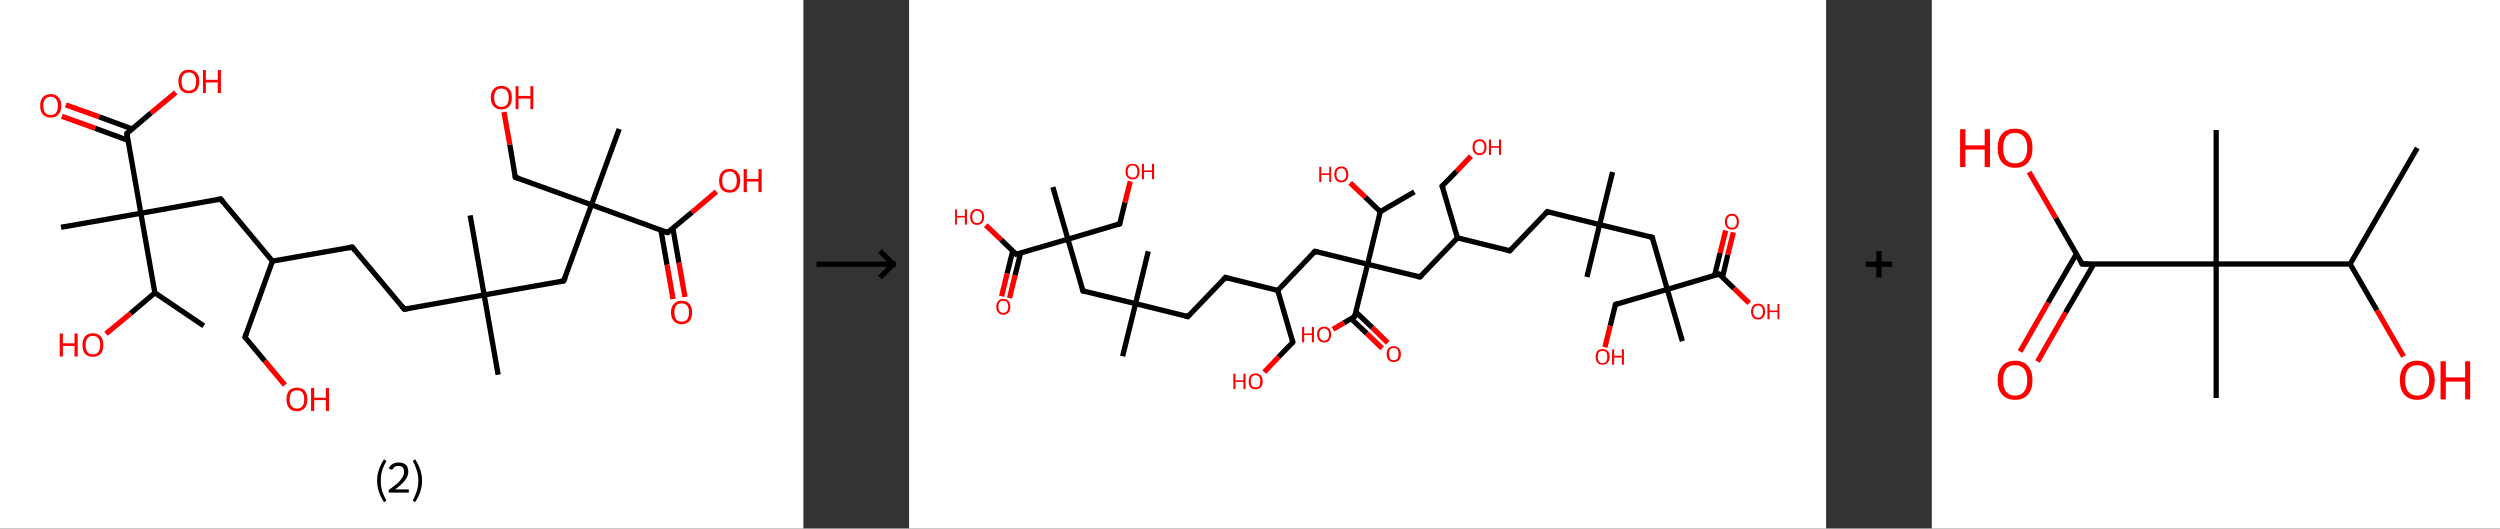 <?xml version='1.0' encoding='ASCII' standalone='yes'?>
<svg xmlns="http://www.w3.org/2000/svg" xmlns:xlink="http://www.w3.org/1999/xlink" version="1.1" width="946.0px" viewBox="0 0 946.0 200.0" height="200.0px">
  <rect x="0" y="0" width="946.0" height="200.0" fill="#333333" stroke="none"/>
  <g>
    <g transform="translate(0, 0) scale(1 1) "><!-- END OF HEADER -->
<rect style="opacity:1.0;fill:#FFFFFF;stroke:none" width="304.0" height="200.0" x="0.0" y="0.0"> </rect>
<path class="bond-0 atom-0 atom-1" d="M 77.1,123.3 L 58.6,110.8" style="fill:none;fill-rule:evenodd;stroke:#000000;stroke-width:2.0px;stroke-linecap:butt;stroke-linejoin:miter;stroke-opacity:1"/>
<path class="bond-1 atom-1 atom-2" d="M 58.6,110.8 L 49.4,118.6" style="fill:none;fill-rule:evenodd;stroke:#000000;stroke-width:2.0px;stroke-linecap:butt;stroke-linejoin:miter;stroke-opacity:1"/>
<path class="bond-1 atom-1 atom-2" d="M 49.4,118.6 L 40.1,126.3" style="fill:none;fill-rule:evenodd;stroke:#FF0000;stroke-width:2.0px;stroke-linecap:butt;stroke-linejoin:miter;stroke-opacity:1"/>
<path class="bond-2 atom-1 atom-3" d="M 58.6,110.8 L 53.3,80.7" style="fill:none;fill-rule:evenodd;stroke:#000000;stroke-width:2.0px;stroke-linecap:butt;stroke-linejoin:miter;stroke-opacity:1"/>
<path class="bond-3 atom-3 atom-4" d="M 53.3,80.7 L 23.1,86.0" style="fill:none;fill-rule:evenodd;stroke:#000000;stroke-width:2.0px;stroke-linecap:butt;stroke-linejoin:miter;stroke-opacity:1"/>
<path class="bond-4 atom-3 atom-5" d="M 53.3,80.7 L 83.5,75.3" style="fill:none;fill-rule:evenodd;stroke:#000000;stroke-width:2.0px;stroke-linecap:butt;stroke-linejoin:miter;stroke-opacity:1"/>
<path class="bond-5 atom-5 atom-6" d="M 83.5,75.3 L 103.1,98.8" style="fill:none;fill-rule:evenodd;stroke:#000000;stroke-width:2.0px;stroke-linecap:butt;stroke-linejoin:miter;stroke-opacity:1"/>
<path class="bond-6 atom-6 atom-7" d="M 103.1,98.8 L 92.7,127.6" style="fill:none;fill-rule:evenodd;stroke:#000000;stroke-width:2.0px;stroke-linecap:butt;stroke-linejoin:miter;stroke-opacity:1"/>
<path class="bond-7 atom-7 atom-8" d="M 92.7,127.6 L 100.2,136.6" style="fill:none;fill-rule:evenodd;stroke:#000000;stroke-width:2.0px;stroke-linecap:butt;stroke-linejoin:miter;stroke-opacity:1"/>
<path class="bond-7 atom-7 atom-8" d="M 100.2,136.6 L 107.8,145.7" style="fill:none;fill-rule:evenodd;stroke:#FF0000;stroke-width:2.0px;stroke-linecap:butt;stroke-linejoin:miter;stroke-opacity:1"/>
<path class="bond-8 atom-6 atom-9" d="M 103.1,98.8 L 133.3,93.5" style="fill:none;fill-rule:evenodd;stroke:#000000;stroke-width:2.0px;stroke-linecap:butt;stroke-linejoin:miter;stroke-opacity:1"/>
<path class="bond-9 atom-9 atom-10" d="M 133.3,93.5 L 153.0,117.0" style="fill:none;fill-rule:evenodd;stroke:#000000;stroke-width:2.0px;stroke-linecap:butt;stroke-linejoin:miter;stroke-opacity:1"/>
<path class="bond-10 atom-10 atom-11" d="M 153.0,117.0 L 183.2,111.6" style="fill:none;fill-rule:evenodd;stroke:#000000;stroke-width:2.0px;stroke-linecap:butt;stroke-linejoin:miter;stroke-opacity:1"/>
<path class="bond-11 atom-11 atom-12" d="M 183.2,111.6 L 177.9,81.5" style="fill:none;fill-rule:evenodd;stroke:#000000;stroke-width:2.0px;stroke-linecap:butt;stroke-linejoin:miter;stroke-opacity:1"/>
<path class="bond-12 atom-11 atom-13" d="M 183.2,111.6 L 188.5,141.8" style="fill:none;fill-rule:evenodd;stroke:#000000;stroke-width:2.0px;stroke-linecap:butt;stroke-linejoin:miter;stroke-opacity:1"/>
<path class="bond-13 atom-11 atom-14" d="M 183.2,111.6 L 213.3,106.3" style="fill:none;fill-rule:evenodd;stroke:#000000;stroke-width:2.0px;stroke-linecap:butt;stroke-linejoin:miter;stroke-opacity:1"/>
<path class="bond-14 atom-14 atom-15" d="M 213.3,106.3 L 223.8,77.5" style="fill:none;fill-rule:evenodd;stroke:#000000;stroke-width:2.0px;stroke-linecap:butt;stroke-linejoin:miter;stroke-opacity:1"/>
<path class="bond-15 atom-15 atom-16" d="M 223.8,77.5 L 234.3,48.8" style="fill:none;fill-rule:evenodd;stroke:#000000;stroke-width:2.0px;stroke-linecap:butt;stroke-linejoin:miter;stroke-opacity:1"/>
<path class="bond-16 atom-15 atom-17" d="M 223.8,77.5 L 195.0,67.1" style="fill:none;fill-rule:evenodd;stroke:#000000;stroke-width:2.0px;stroke-linecap:butt;stroke-linejoin:miter;stroke-opacity:1"/>
<path class="bond-17 atom-17 atom-18" d="M 195.0,67.1 L 192.9,54.7" style="fill:none;fill-rule:evenodd;stroke:#000000;stroke-width:2.0px;stroke-linecap:butt;stroke-linejoin:miter;stroke-opacity:1"/>
<path class="bond-17 atom-17 atom-18" d="M 192.9,54.7 L 190.7,42.4" style="fill:none;fill-rule:evenodd;stroke:#FF0000;stroke-width:2.0px;stroke-linecap:butt;stroke-linejoin:miter;stroke-opacity:1"/>
<path class="bond-18 atom-15 atom-19" d="M 223.8,77.5 L 252.6,88.0" style="fill:none;fill-rule:evenodd;stroke:#000000;stroke-width:2.0px;stroke-linecap:butt;stroke-linejoin:miter;stroke-opacity:1"/>
<path class="bond-19 atom-19 atom-20" d="M 250.1,87.1 L 252.4,100.2" style="fill:none;fill-rule:evenodd;stroke:#000000;stroke-width:2.0px;stroke-linecap:butt;stroke-linejoin:miter;stroke-opacity:1"/>
<path class="bond-19 atom-19 atom-20" d="M 252.4,100.2 L 254.7,113.2" style="fill:none;fill-rule:evenodd;stroke:#FF0000;stroke-width:2.0px;stroke-linecap:butt;stroke-linejoin:miter;stroke-opacity:1"/>
<path class="bond-19 atom-19 atom-20" d="M 254.6,86.3 L 256.9,99.4" style="fill:none;fill-rule:evenodd;stroke:#000000;stroke-width:2.0px;stroke-linecap:butt;stroke-linejoin:miter;stroke-opacity:1"/>
<path class="bond-19 atom-19 atom-20" d="M 256.9,99.4 L 259.2,112.4" style="fill:none;fill-rule:evenodd;stroke:#FF0000;stroke-width:2.0px;stroke-linecap:butt;stroke-linejoin:miter;stroke-opacity:1"/>
<path class="bond-20 atom-19 atom-21" d="M 252.6,88.0 L 261.9,80.3" style="fill:none;fill-rule:evenodd;stroke:#000000;stroke-width:2.0px;stroke-linecap:butt;stroke-linejoin:miter;stroke-opacity:1"/>
<path class="bond-20 atom-19 atom-21" d="M 261.9,80.3 L 271.1,72.5" style="fill:none;fill-rule:evenodd;stroke:#FF0000;stroke-width:2.0px;stroke-linecap:butt;stroke-linejoin:miter;stroke-opacity:1"/>
<path class="bond-21 atom-3 atom-22" d="M 53.3,80.7 L 48.0,50.5" style="fill:none;fill-rule:evenodd;stroke:#000000;stroke-width:2.0px;stroke-linecap:butt;stroke-linejoin:miter;stroke-opacity:1"/>
<path class="bond-22 atom-22 atom-23" d="M 50.0,48.8 L 37.5,44.2" style="fill:none;fill-rule:evenodd;stroke:#000000;stroke-width:2.0px;stroke-linecap:butt;stroke-linejoin:miter;stroke-opacity:1"/>
<path class="bond-22 atom-22 atom-23" d="M 37.5,44.2 L 24.9,39.7" style="fill:none;fill-rule:evenodd;stroke:#FF0000;stroke-width:2.0px;stroke-linecap:butt;stroke-linejoin:miter;stroke-opacity:1"/>
<path class="bond-22 atom-22 atom-23" d="M 48.4,53.1 L 35.9,48.5" style="fill:none;fill-rule:evenodd;stroke:#000000;stroke-width:2.0px;stroke-linecap:butt;stroke-linejoin:miter;stroke-opacity:1"/>
<path class="bond-22 atom-22 atom-23" d="M 35.9,48.5 L 23.4,44.0" style="fill:none;fill-rule:evenodd;stroke:#FF0000;stroke-width:2.0px;stroke-linecap:butt;stroke-linejoin:miter;stroke-opacity:1"/>
<path class="bond-23 atom-22 atom-24" d="M 48.0,50.5 L 57.2,42.7" style="fill:none;fill-rule:evenodd;stroke:#000000;stroke-width:2.0px;stroke-linecap:butt;stroke-linejoin:miter;stroke-opacity:1"/>
<path class="bond-23 atom-22 atom-24" d="M 57.2,42.7 L 66.5,35.0" style="fill:none;fill-rule:evenodd;stroke:#FF0000;stroke-width:2.0px;stroke-linecap:butt;stroke-linejoin:miter;stroke-opacity:1"/>
<path d="M 81.9,75.6 L 83.5,75.3 L 84.4,76.5" style="fill:none;stroke:#000000;stroke-width:2.0px;stroke-linecap:butt;stroke-linejoin:miter;stroke-opacity:1;"/>
<path d="M 93.2,126.2 L 92.7,127.6 L 93.0,128.0" style="fill:none;stroke:#000000;stroke-width:2.0px;stroke-linecap:butt;stroke-linejoin:miter;stroke-opacity:1;"/>
<path d="M 131.8,93.8 L 133.3,93.5 L 134.3,94.7" style="fill:none;stroke:#000000;stroke-width:2.0px;stroke-linecap:butt;stroke-linejoin:miter;stroke-opacity:1;"/>
<path d="M 152.0,115.8 L 153.0,117.0 L 154.5,116.7" style="fill:none;stroke:#000000;stroke-width:2.0px;stroke-linecap:butt;stroke-linejoin:miter;stroke-opacity:1;"/>
<path d="M 211.8,106.6 L 213.3,106.3 L 213.9,104.9" style="fill:none;stroke:#000000;stroke-width:2.0px;stroke-linecap:butt;stroke-linejoin:miter;stroke-opacity:1;"/>
<path d="M 196.5,67.6 L 195.0,67.1 L 194.9,66.4" style="fill:none;stroke:#000000;stroke-width:2.0px;stroke-linecap:butt;stroke-linejoin:miter;stroke-opacity:1;"/>
<path d="M 251.2,87.5 L 252.6,88.0 L 253.1,87.6" style="fill:none;stroke:#000000;stroke-width:2.0px;stroke-linecap:butt;stroke-linejoin:miter;stroke-opacity:1;"/>
<path d="M 48.2,52.0 L 48.0,50.5 L 48.4,50.1" style="fill:none;stroke:#000000;stroke-width:2.0px;stroke-linecap:butt;stroke-linejoin:miter;stroke-opacity:1;"/>
<path class="atom-2" d="M 22.6 126.2 L 23.8 126.2 L 23.8 129.9 L 28.2 129.9 L 28.2 126.2 L 29.4 126.2 L 29.4 134.9 L 28.2 134.9 L 28.2 130.9 L 23.8 130.9 L 23.8 134.9 L 22.6 134.9 L 22.6 126.2 " fill="#FF0000"/>
<path class="atom-2" d="M 31.2 130.5 Q 31.2 128.5, 32.2 127.3 Q 33.2 126.1, 35.1 126.1 Q 37.1 126.1, 38.1 127.3 Q 39.1 128.5, 39.1 130.5 Q 39.1 132.6, 38.1 133.9 Q 37.0 135.0, 35.1 135.0 Q 33.2 135.0, 32.2 133.9 Q 31.2 132.7, 31.2 130.5 M 35.1 134.1 Q 36.5 134.1, 37.2 133.2 Q 37.9 132.3, 37.9 130.5 Q 37.9 128.8, 37.2 128.0 Q 36.5 127.1, 35.1 127.1 Q 33.8 127.1, 33.1 128.0 Q 32.4 128.8, 32.4 130.5 Q 32.4 132.3, 33.1 133.2 Q 33.8 134.1, 35.1 134.1 " fill="#FF0000"/>
<path class="atom-8" d="M 108.4 151.1 Q 108.4 149.0, 109.4 147.8 Q 110.4 146.7, 112.4 146.7 Q 114.3 146.7, 115.3 147.8 Q 116.3 149.0, 116.3 151.1 Q 116.3 153.2, 115.3 154.4 Q 114.3 155.6, 112.4 155.6 Q 110.4 155.6, 109.4 154.4 Q 108.4 153.2, 108.4 151.1 M 112.4 154.6 Q 113.7 154.6, 114.4 153.7 Q 115.1 152.8, 115.1 151.1 Q 115.1 149.4, 114.4 148.5 Q 113.7 147.7, 112.4 147.7 Q 111.0 147.7, 110.3 148.5 Q 109.6 149.4, 109.6 151.1 Q 109.6 152.8, 110.3 153.7 Q 111.0 154.6, 112.4 154.6 " fill="#FF0000"/>
<path class="atom-8" d="M 117.7 146.8 L 118.9 146.8 L 118.9 150.5 L 123.3 150.5 L 123.3 146.8 L 124.5 146.8 L 124.5 155.5 L 123.3 155.5 L 123.3 151.4 L 118.9 151.4 L 118.9 155.5 L 117.7 155.5 L 117.7 146.8 " fill="#FF0000"/>
<path class="atom-18" d="M 185.7 36.9 Q 185.7 34.8, 186.8 33.7 Q 187.8 32.5, 189.7 32.5 Q 191.6 32.5, 192.7 33.7 Q 193.7 34.8, 193.7 36.9 Q 193.7 39.0, 192.7 40.2 Q 191.6 41.4, 189.7 41.4 Q 187.8 41.4, 186.8 40.2 Q 185.7 39.0, 185.7 36.9 M 189.7 40.4 Q 191.0 40.4, 191.8 39.6 Q 192.5 38.7, 192.5 36.9 Q 192.5 35.2, 191.8 34.4 Q 191.0 33.5, 189.7 33.5 Q 188.4 33.5, 187.7 34.3 Q 187.0 35.2, 187.0 36.9 Q 187.0 38.7, 187.7 39.6 Q 188.4 40.4, 189.7 40.4 " fill="#FF0000"/>
<path class="atom-18" d="M 195.1 32.6 L 196.2 32.6 L 196.2 36.3 L 200.7 36.3 L 200.7 32.6 L 201.8 32.6 L 201.8 41.3 L 200.7 41.3 L 200.7 37.3 L 196.2 37.3 L 196.2 41.3 L 195.1 41.3 L 195.1 32.6 " fill="#FF0000"/>
<path class="atom-20" d="M 253.9 118.2 Q 253.9 116.1, 255.0 115.0 Q 256.0 113.8, 257.9 113.8 Q 259.8 113.8, 260.9 115.0 Q 261.9 116.1, 261.9 118.2 Q 261.9 120.3, 260.9 121.5 Q 259.8 122.7, 257.9 122.7 Q 256.0 122.7, 255.0 121.5 Q 253.9 120.3, 253.9 118.2 M 257.9 121.7 Q 259.2 121.7, 260.0 120.9 Q 260.7 120.0, 260.7 118.2 Q 260.7 116.5, 260.0 115.7 Q 259.2 114.8, 257.9 114.8 Q 256.6 114.8, 255.9 115.6 Q 255.2 116.5, 255.2 118.2 Q 255.2 120.0, 255.9 120.9 Q 256.6 121.7, 257.9 121.7 " fill="#FF0000"/>
<path class="atom-21" d="M 272.1 68.4 Q 272.1 66.3, 273.1 65.1 Q 274.2 63.9, 276.1 63.9 Q 278.0 63.9, 279.0 65.1 Q 280.1 66.3, 280.1 68.4 Q 280.1 70.5, 279.0 71.7 Q 278.0 72.9, 276.1 72.9 Q 274.2 72.9, 273.1 71.7 Q 272.1 70.5, 272.1 68.4 M 276.1 71.9 Q 277.4 71.9, 278.1 71.0 Q 278.8 70.1, 278.8 68.4 Q 278.8 66.7, 278.1 65.8 Q 277.4 64.9, 276.1 64.9 Q 274.8 64.9, 274.0 65.8 Q 273.3 66.6, 273.3 68.4 Q 273.3 70.1, 274.0 71.0 Q 274.8 71.9, 276.1 71.9 " fill="#FF0000"/>
<path class="atom-21" d="M 281.4 64.0 L 282.6 64.0 L 282.6 67.7 L 287.0 67.7 L 287.0 64.0 L 288.2 64.0 L 288.2 72.7 L 287.0 72.7 L 287.0 68.7 L 282.6 68.7 L 282.6 72.7 L 281.4 72.7 L 281.4 64.0 " fill="#FF0000"/>
<path class="atom-23" d="M 15.2 40.0 Q 15.2 37.9, 16.2 36.8 Q 17.3 35.6, 19.2 35.6 Q 21.1 35.6, 22.1 36.8 Q 23.2 37.9, 23.2 40.0 Q 23.2 42.1, 22.1 43.3 Q 21.1 44.5, 19.2 44.5 Q 17.3 44.5, 16.2 43.3 Q 15.2 42.2, 15.2 40.0 M 19.2 43.5 Q 20.5 43.5, 21.2 42.7 Q 21.9 41.8, 21.9 40.0 Q 21.9 38.3, 21.2 37.5 Q 20.5 36.6, 19.2 36.6 Q 17.9 36.6, 17.1 37.5 Q 16.4 38.3, 16.4 40.0 Q 16.4 41.8, 17.1 42.7 Q 17.9 43.5, 19.2 43.5 " fill="#FF0000"/>
<path class="atom-24" d="M 67.5 30.8 Q 67.5 28.7, 68.5 27.6 Q 69.5 26.4, 71.4 26.4 Q 73.4 26.4, 74.4 27.6 Q 75.4 28.7, 75.4 30.8 Q 75.4 32.9, 74.4 34.1 Q 73.3 35.3, 71.4 35.3 Q 69.5 35.3, 68.5 34.1 Q 67.5 32.9, 67.5 30.8 M 71.4 34.3 Q 72.8 34.3, 73.5 33.5 Q 74.2 32.6, 74.2 30.8 Q 74.2 29.1, 73.5 28.3 Q 72.8 27.4, 71.4 27.4 Q 70.1 27.4, 69.4 28.3 Q 68.7 29.1, 68.7 30.8 Q 68.7 32.6, 69.4 33.5 Q 70.1 34.3, 71.4 34.3 " fill="#FF0000"/>
<path class="atom-24" d="M 76.8 26.5 L 77.9 26.5 L 77.9 30.2 L 82.4 30.2 L 82.4 26.5 L 83.6 26.5 L 83.6 35.2 L 82.4 35.2 L 82.4 31.2 L 77.9 31.2 L 77.9 35.2 L 76.8 35.2 L 76.8 26.5 " fill="#FF0000"/>
<path class="legend" d="M 142.7 181.9 Q 142.7 179.6, 143.4 177.7 Q 144.0 175.8, 145.3 173.8 L 146.2 174.4 Q 145.2 176.3, 144.6 178.0 Q 144.1 179.7, 144.1 181.9 Q 144.1 184.0, 144.6 185.8 Q 145.2 187.5, 146.2 189.4 L 145.3 190.0 Q 144.0 188.0, 143.4 186.1 Q 142.7 184.2, 142.7 181.9 " fill="#000000"/>
<path class="legend" d="M 147.1 177.3 Q 147.6 176.2, 148.5 175.6 Q 149.5 175.0, 150.9 175.0 Q 152.6 175.0, 153.6 175.9 Q 154.5 176.8, 154.5 178.5 Q 154.5 180.2, 153.3 181.7 Q 152.1 183.3, 149.5 185.2 L 154.7 185.2 L 154.7 186.4 L 147.1 186.4 L 147.1 185.4 Q 149.2 183.9, 150.5 182.8 Q 151.7 181.6, 152.3 180.6 Q 152.9 179.6, 152.9 178.6 Q 152.9 177.5, 152.4 176.9 Q 151.9 176.3, 150.9 176.3 Q 150.0 176.3, 149.4 176.6 Q 148.8 177.0, 148.4 177.8 L 147.1 177.3 " fill="#000000"/>
<path class="legend" d="M 159.7 181.9 Q 159.7 184.2, 159.0 186.1 Q 158.4 188.0, 157.1 190.0 L 156.2 189.4 Q 157.2 187.5, 157.7 185.8 Q 158.3 184.0, 158.3 181.9 Q 158.3 179.7, 157.7 178.0 Q 157.2 176.3, 156.2 174.4 L 157.1 173.8 Q 158.4 175.8, 159.0 177.7 Q 159.7 179.6, 159.7 181.9 " fill="#000000"/>
</g>
    <g transform="translate(304.0, 0) scale(1 1) "><line x1="5" y1="100" x2="35" y2="100" style="stroke:rgb(0,0,0);stroke-width:2"/>
  <line x1="34" y1="100" x2="29" y2="95" style="stroke:rgb(0,0,0);stroke-width:2"/>
  <line x1="34" y1="100" x2="29" y2="105" style="stroke:rgb(0,0,0);stroke-width:2"/>
</g>
    <g transform="translate(344.0, 0) scale(1 1) "><!-- END OF HEADER -->
<rect style="opacity:1.0;fill:#FFFFFF;stroke:none" width="347.0" height="200.0" x="0.0" y="0.0"> </rect>
<path class="bond-0 atom-0 atom-1" d="M 191.2,72.6 L 178.3,80.1" style="fill:none;fill-rule:evenodd;stroke:#000000;stroke-width:2.0px;stroke-linecap:butt;stroke-linejoin:miter;stroke-opacity:1"/>
<path class="bond-1 atom-1 atom-2" d="M 178.3,80.1 L 172.6,74.6" style="fill:none;fill-rule:evenodd;stroke:#000000;stroke-width:2.0px;stroke-linecap:butt;stroke-linejoin:miter;stroke-opacity:1"/>
<path class="bond-1 atom-1 atom-2" d="M 172.6,74.6 L 166.9,69.2" style="fill:none;fill-rule:evenodd;stroke:#FF0000;stroke-width:2.0px;stroke-linecap:butt;stroke-linejoin:miter;stroke-opacity:1"/>
<path class="bond-2 atom-1 atom-3" d="M 178.3,80.1 L 173.5,100.0" style="fill:none;fill-rule:evenodd;stroke:#000000;stroke-width:2.0px;stroke-linecap:butt;stroke-linejoin:miter;stroke-opacity:1"/>
<path class="bond-3 atom-3 atom-4" d="M 173.5,100.0 L 153.6,95.1" style="fill:none;fill-rule:evenodd;stroke:#000000;stroke-width:2.0px;stroke-linecap:butt;stroke-linejoin:miter;stroke-opacity:1"/>
<path class="bond-4 atom-4 atom-5" d="M 153.6,95.1 L 139.5,109.9" style="fill:none;fill-rule:evenodd;stroke:#000000;stroke-width:2.0px;stroke-linecap:butt;stroke-linejoin:miter;stroke-opacity:1"/>
<path class="bond-5 atom-5 atom-6" d="M 139.5,109.9 L 145.2,129.5" style="fill:none;fill-rule:evenodd;stroke:#000000;stroke-width:2.0px;stroke-linecap:butt;stroke-linejoin:miter;stroke-opacity:1"/>
<path class="bond-6 atom-6 atom-7" d="M 145.2,129.5 L 139.8,135.1" style="fill:none;fill-rule:evenodd;stroke:#000000;stroke-width:2.0px;stroke-linecap:butt;stroke-linejoin:miter;stroke-opacity:1"/>
<path class="bond-6 atom-6 atom-7" d="M 139.8,135.1 L 134.4,140.8" style="fill:none;fill-rule:evenodd;stroke:#FF0000;stroke-width:2.0px;stroke-linecap:butt;stroke-linejoin:miter;stroke-opacity:1"/>
<path class="bond-7 atom-5 atom-8" d="M 139.5,109.9 L 119.7,105.0" style="fill:none;fill-rule:evenodd;stroke:#000000;stroke-width:2.0px;stroke-linecap:butt;stroke-linejoin:miter;stroke-opacity:1"/>
<path class="bond-8 atom-8 atom-9" d="M 119.7,105.0 L 105.5,119.8" style="fill:none;fill-rule:evenodd;stroke:#000000;stroke-width:2.0px;stroke-linecap:butt;stroke-linejoin:miter;stroke-opacity:1"/>
<path class="bond-9 atom-9 atom-10" d="M 105.5,119.8 L 85.7,114.9" style="fill:none;fill-rule:evenodd;stroke:#000000;stroke-width:2.0px;stroke-linecap:butt;stroke-linejoin:miter;stroke-opacity:1"/>
<path class="bond-10 atom-10 atom-11" d="M 85.7,114.9 L 90.5,95.1" style="fill:none;fill-rule:evenodd;stroke:#000000;stroke-width:2.0px;stroke-linecap:butt;stroke-linejoin:miter;stroke-opacity:1"/>
<path class="bond-11 atom-10 atom-12" d="M 85.7,114.9 L 80.8,134.8" style="fill:none;fill-rule:evenodd;stroke:#000000;stroke-width:2.0px;stroke-linecap:butt;stroke-linejoin:miter;stroke-opacity:1"/>
<path class="bond-12 atom-10 atom-13" d="M 85.7,114.9 L 65.8,110.1" style="fill:none;fill-rule:evenodd;stroke:#000000;stroke-width:2.0px;stroke-linecap:butt;stroke-linejoin:miter;stroke-opacity:1"/>
<path class="bond-13 atom-13 atom-14" d="M 65.8,110.1 L 60.1,90.5" style="fill:none;fill-rule:evenodd;stroke:#000000;stroke-width:2.0px;stroke-linecap:butt;stroke-linejoin:miter;stroke-opacity:1"/>
<path class="bond-14 atom-14 atom-15" d="M 60.1,90.5 L 54.4,70.8" style="fill:none;fill-rule:evenodd;stroke:#000000;stroke-width:2.0px;stroke-linecap:butt;stroke-linejoin:miter;stroke-opacity:1"/>
<path class="bond-15 atom-14 atom-16" d="M 60.1,90.5 L 79.7,84.7" style="fill:none;fill-rule:evenodd;stroke:#000000;stroke-width:2.0px;stroke-linecap:butt;stroke-linejoin:miter;stroke-opacity:1"/>
<path class="bond-16 atom-16 atom-17" d="M 79.7,84.7 L 81.7,76.6" style="fill:none;fill-rule:evenodd;stroke:#000000;stroke-width:2.0px;stroke-linecap:butt;stroke-linejoin:miter;stroke-opacity:1"/>
<path class="bond-16 atom-16 atom-17" d="M 81.7,76.6 L 83.7,68.6" style="fill:none;fill-rule:evenodd;stroke:#FF0000;stroke-width:2.0px;stroke-linecap:butt;stroke-linejoin:miter;stroke-opacity:1"/>
<path class="bond-17 atom-14 atom-18" d="M 60.1,90.5 L 40.5,96.2" style="fill:none;fill-rule:evenodd;stroke:#000000;stroke-width:2.0px;stroke-linecap:butt;stroke-linejoin:miter;stroke-opacity:1"/>
<path class="bond-18 atom-18 atom-19" d="M 39.2,95.0 L 37.1,103.5" style="fill:none;fill-rule:evenodd;stroke:#000000;stroke-width:2.0px;stroke-linecap:butt;stroke-linejoin:miter;stroke-opacity:1"/>
<path class="bond-18 atom-18 atom-19" d="M 37.1,103.5 L 35.0,112.1" style="fill:none;fill-rule:evenodd;stroke:#FF0000;stroke-width:2.0px;stroke-linecap:butt;stroke-linejoin:miter;stroke-opacity:1"/>
<path class="bond-18 atom-18 atom-19" d="M 42.2,95.7 L 40.1,104.2" style="fill:none;fill-rule:evenodd;stroke:#000000;stroke-width:2.0px;stroke-linecap:butt;stroke-linejoin:miter;stroke-opacity:1"/>
<path class="bond-18 atom-18 atom-19" d="M 40.1,104.2 L 38.0,112.8" style="fill:none;fill-rule:evenodd;stroke:#FF0000;stroke-width:2.0px;stroke-linecap:butt;stroke-linejoin:miter;stroke-opacity:1"/>
<path class="bond-19 atom-18 atom-20" d="M 40.5,96.2 L 34.8,90.7" style="fill:none;fill-rule:evenodd;stroke:#000000;stroke-width:2.0px;stroke-linecap:butt;stroke-linejoin:miter;stroke-opacity:1"/>
<path class="bond-19 atom-18 atom-20" d="M 34.8,90.7 L 29.0,85.2" style="fill:none;fill-rule:evenodd;stroke:#FF0000;stroke-width:2.0px;stroke-linecap:butt;stroke-linejoin:miter;stroke-opacity:1"/>
<path class="bond-20 atom-3 atom-21" d="M 173.5,100.0 L 193.3,104.8" style="fill:none;fill-rule:evenodd;stroke:#000000;stroke-width:2.0px;stroke-linecap:butt;stroke-linejoin:miter;stroke-opacity:1"/>
<path class="bond-21 atom-21 atom-22" d="M 193.3,104.8 L 207.5,90.0" style="fill:none;fill-rule:evenodd;stroke:#000000;stroke-width:2.0px;stroke-linecap:butt;stroke-linejoin:miter;stroke-opacity:1"/>
<path class="bond-22 atom-22 atom-23" d="M 207.5,90.0 L 201.7,70.4" style="fill:none;fill-rule:evenodd;stroke:#000000;stroke-width:2.0px;stroke-linecap:butt;stroke-linejoin:miter;stroke-opacity:1"/>
<path class="bond-23 atom-23 atom-24" d="M 201.7,70.4 L 207.2,64.8" style="fill:none;fill-rule:evenodd;stroke:#000000;stroke-width:2.0px;stroke-linecap:butt;stroke-linejoin:miter;stroke-opacity:1"/>
<path class="bond-23 atom-23 atom-24" d="M 207.2,64.8 L 212.6,59.1" style="fill:none;fill-rule:evenodd;stroke:#FF0000;stroke-width:2.0px;stroke-linecap:butt;stroke-linejoin:miter;stroke-opacity:1"/>
<path class="bond-24 atom-22 atom-25" d="M 207.5,90.0 L 227.3,94.9" style="fill:none;fill-rule:evenodd;stroke:#000000;stroke-width:2.0px;stroke-linecap:butt;stroke-linejoin:miter;stroke-opacity:1"/>
<path class="bond-25 atom-25 atom-26" d="M 227.3,94.9 L 241.5,80.1" style="fill:none;fill-rule:evenodd;stroke:#000000;stroke-width:2.0px;stroke-linecap:butt;stroke-linejoin:miter;stroke-opacity:1"/>
<path class="bond-26 atom-26 atom-27" d="M 241.5,80.1 L 261.3,85.0" style="fill:none;fill-rule:evenodd;stroke:#000000;stroke-width:2.0px;stroke-linecap:butt;stroke-linejoin:miter;stroke-opacity:1"/>
<path class="bond-27 atom-27 atom-28" d="M 261.3,85.0 L 256.5,104.8" style="fill:none;fill-rule:evenodd;stroke:#000000;stroke-width:2.0px;stroke-linecap:butt;stroke-linejoin:miter;stroke-opacity:1"/>
<path class="bond-28 atom-27 atom-29" d="M 261.3,85.0 L 266.2,65.1" style="fill:none;fill-rule:evenodd;stroke:#000000;stroke-width:2.0px;stroke-linecap:butt;stroke-linejoin:miter;stroke-opacity:1"/>
<path class="bond-29 atom-27 atom-30" d="M 261.3,85.0 L 281.2,89.8" style="fill:none;fill-rule:evenodd;stroke:#000000;stroke-width:2.0px;stroke-linecap:butt;stroke-linejoin:miter;stroke-opacity:1"/>
<path class="bond-30 atom-30 atom-31" d="M 281.2,89.8 L 286.9,109.5" style="fill:none;fill-rule:evenodd;stroke:#000000;stroke-width:2.0px;stroke-linecap:butt;stroke-linejoin:miter;stroke-opacity:1"/>
<path class="bond-31 atom-31 atom-32" d="M 286.9,109.5 L 292.6,129.1" style="fill:none;fill-rule:evenodd;stroke:#000000;stroke-width:2.0px;stroke-linecap:butt;stroke-linejoin:miter;stroke-opacity:1"/>
<path class="bond-32 atom-31 atom-33" d="M 286.9,109.5 L 267.3,115.2" style="fill:none;fill-rule:evenodd;stroke:#000000;stroke-width:2.0px;stroke-linecap:butt;stroke-linejoin:miter;stroke-opacity:1"/>
<path class="bond-33 atom-33 atom-34" d="M 267.3,115.2 L 265.3,123.3" style="fill:none;fill-rule:evenodd;stroke:#000000;stroke-width:2.0px;stroke-linecap:butt;stroke-linejoin:miter;stroke-opacity:1"/>
<path class="bond-33 atom-33 atom-34" d="M 265.3,123.3 L 263.3,131.4" style="fill:none;fill-rule:evenodd;stroke:#FF0000;stroke-width:2.0px;stroke-linecap:butt;stroke-linejoin:miter;stroke-opacity:1"/>
<path class="bond-34 atom-31 atom-35" d="M 286.9,109.5 L 306.5,103.7" style="fill:none;fill-rule:evenodd;stroke:#000000;stroke-width:2.0px;stroke-linecap:butt;stroke-linejoin:miter;stroke-opacity:1"/>
<path class="bond-35 atom-35 atom-36" d="M 307.8,104.9 L 309.8,96.4" style="fill:none;fill-rule:evenodd;stroke:#000000;stroke-width:2.0px;stroke-linecap:butt;stroke-linejoin:miter;stroke-opacity:1"/>
<path class="bond-35 atom-35 atom-36" d="M 309.8,96.4 L 311.9,87.9" style="fill:none;fill-rule:evenodd;stroke:#FF0000;stroke-width:2.0px;stroke-linecap:butt;stroke-linejoin:miter;stroke-opacity:1"/>
<path class="bond-35 atom-35 atom-36" d="M 304.8,104.2 L 306.9,95.7" style="fill:none;fill-rule:evenodd;stroke:#000000;stroke-width:2.0px;stroke-linecap:butt;stroke-linejoin:miter;stroke-opacity:1"/>
<path class="bond-35 atom-35 atom-36" d="M 306.9,95.7 L 309.0,87.2" style="fill:none;fill-rule:evenodd;stroke:#FF0000;stroke-width:2.0px;stroke-linecap:butt;stroke-linejoin:miter;stroke-opacity:1"/>
<path class="bond-36 atom-35 atom-37" d="M 306.5,103.7 L 312.2,109.2" style="fill:none;fill-rule:evenodd;stroke:#000000;stroke-width:2.0px;stroke-linecap:butt;stroke-linejoin:miter;stroke-opacity:1"/>
<path class="bond-36 atom-35 atom-37" d="M 312.2,109.2 L 317.9,114.7" style="fill:none;fill-rule:evenodd;stroke:#FF0000;stroke-width:2.0px;stroke-linecap:butt;stroke-linejoin:miter;stroke-opacity:1"/>
<path class="bond-37 atom-3 atom-38" d="M 173.5,100.0 L 168.6,119.8" style="fill:none;fill-rule:evenodd;stroke:#000000;stroke-width:2.0px;stroke-linecap:butt;stroke-linejoin:miter;stroke-opacity:1"/>
<path class="bond-38 atom-38 atom-39" d="M 167.3,120.6 L 173.2,126.2" style="fill:none;fill-rule:evenodd;stroke:#000000;stroke-width:2.0px;stroke-linecap:butt;stroke-linejoin:miter;stroke-opacity:1"/>
<path class="bond-38 atom-38 atom-39" d="M 173.2,126.2 L 179.0,131.8" style="fill:none;fill-rule:evenodd;stroke:#FF0000;stroke-width:2.0px;stroke-linecap:butt;stroke-linejoin:miter;stroke-opacity:1"/>
<path class="bond-38 atom-38 atom-39" d="M 169.1,118.1 L 175.3,124.0" style="fill:none;fill-rule:evenodd;stroke:#000000;stroke-width:2.0px;stroke-linecap:butt;stroke-linejoin:miter;stroke-opacity:1"/>
<path class="bond-38 atom-38 atom-39" d="M 175.3,124.0 L 181.1,129.7" style="fill:none;fill-rule:evenodd;stroke:#FF0000;stroke-width:2.0px;stroke-linecap:butt;stroke-linejoin:miter;stroke-opacity:1"/>
<path class="bond-39 atom-38 atom-40" d="M 168.6,119.8 L 164.5,122.2" style="fill:none;fill-rule:evenodd;stroke:#000000;stroke-width:2.0px;stroke-linecap:butt;stroke-linejoin:miter;stroke-opacity:1"/>
<path class="bond-39 atom-38 atom-40" d="M 164.5,122.2 L 160.4,124.6" style="fill:none;fill-rule:evenodd;stroke:#FF0000;stroke-width:2.0px;stroke-linecap:butt;stroke-linejoin:miter;stroke-opacity:1"/>
<path d="M 154.6,95.3 L 153.6,95.1 L 152.9,95.8" style="fill:none;stroke:#000000;stroke-width:2.0px;stroke-linecap:butt;stroke-linejoin:miter;stroke-opacity:1;"/>
<path d="M 145.0,128.5 L 145.2,129.5 L 145.0,129.8" style="fill:none;stroke:#000000;stroke-width:2.0px;stroke-linecap:butt;stroke-linejoin:miter;stroke-opacity:1;"/>
<path d="M 120.7,105.3 L 119.7,105.0 L 119.0,105.8" style="fill:none;stroke:#000000;stroke-width:2.0px;stroke-linecap:butt;stroke-linejoin:miter;stroke-opacity:1;"/>
<path d="M 106.2,119.0 L 105.5,119.8 L 104.5,119.5" style="fill:none;stroke:#000000;stroke-width:2.0px;stroke-linecap:butt;stroke-linejoin:miter;stroke-opacity:1;"/>
<path d="M 66.8,110.3 L 65.8,110.1 L 65.5,109.1" style="fill:none;stroke:#000000;stroke-width:2.0px;stroke-linecap:butt;stroke-linejoin:miter;stroke-opacity:1;"/>
<path d="M 78.7,85.0 L 79.7,84.7 L 79.8,84.3" style="fill:none;stroke:#000000;stroke-width:2.0px;stroke-linecap:butt;stroke-linejoin:miter;stroke-opacity:1;"/>
<path d="M 41.5,95.9 L 40.5,96.2 L 40.2,95.9" style="fill:none;stroke:#000000;stroke-width:2.0px;stroke-linecap:butt;stroke-linejoin:miter;stroke-opacity:1;"/>
<path d="M 192.4,104.6 L 193.3,104.8 L 194.1,104.1" style="fill:none;stroke:#000000;stroke-width:2.0px;stroke-linecap:butt;stroke-linejoin:miter;stroke-opacity:1;"/>
<path d="M 202.0,71.4 L 201.7,70.4 L 202.0,70.1" style="fill:none;stroke:#000000;stroke-width:2.0px;stroke-linecap:butt;stroke-linejoin:miter;stroke-opacity:1;"/>
<path d="M 226.3,94.7 L 227.3,94.9 L 228.0,94.2" style="fill:none;stroke:#000000;stroke-width:2.0px;stroke-linecap:butt;stroke-linejoin:miter;stroke-opacity:1;"/>
<path d="M 240.7,80.9 L 241.5,80.1 L 242.4,80.4" style="fill:none;stroke:#000000;stroke-width:2.0px;stroke-linecap:butt;stroke-linejoin:miter;stroke-opacity:1;"/>
<path d="M 280.2,89.6 L 281.2,89.8 L 281.4,90.8" style="fill:none;stroke:#000000;stroke-width:2.0px;stroke-linecap:butt;stroke-linejoin:miter;stroke-opacity:1;"/>
<path d="M 268.2,114.9 L 267.3,115.2 L 267.2,115.6" style="fill:none;stroke:#000000;stroke-width:2.0px;stroke-linecap:butt;stroke-linejoin:miter;stroke-opacity:1;"/>
<path d="M 305.5,104.0 L 306.5,103.7 L 306.8,104.0" style="fill:none;stroke:#000000;stroke-width:2.0px;stroke-linecap:butt;stroke-linejoin:miter;stroke-opacity:1;"/>
<path d="M 168.9,118.8 L 168.6,119.8 L 168.4,119.9" style="fill:none;stroke:#000000;stroke-width:2.0px;stroke-linecap:butt;stroke-linejoin:miter;stroke-opacity:1;"/>
<path class="atom-2" d="M 155.2 63.1 L 156.0 63.1 L 156.0 65.6 L 159.0 65.6 L 159.0 63.1 L 159.7 63.1 L 159.7 68.9 L 159.0 68.9 L 159.0 66.2 L 156.0 66.2 L 156.0 68.9 L 155.2 68.9 L 155.2 63.1 " fill="#FF0000"/>
<path class="atom-2" d="M 160.9 66.0 Q 160.9 64.6, 161.6 63.8 Q 162.3 63.0, 163.6 63.0 Q 164.9 63.0, 165.5 63.8 Q 166.2 64.6, 166.2 66.0 Q 166.2 67.4, 165.5 68.2 Q 164.8 69.0, 163.6 69.0 Q 162.3 69.0, 161.6 68.2 Q 160.9 67.4, 160.9 66.0 M 163.6 68.3 Q 164.5 68.3, 164.9 67.7 Q 165.4 67.2, 165.4 66.0 Q 165.4 64.9, 164.9 64.3 Q 164.5 63.7, 163.6 63.7 Q 162.7 63.7, 162.2 64.3 Q 161.7 64.8, 161.7 66.0 Q 161.7 67.2, 162.2 67.7 Q 162.7 68.3, 163.6 68.3 " fill="#FF0000"/>
<path class="atom-7" d="M 122.7 141.4 L 123.5 141.4 L 123.5 143.9 L 126.5 143.9 L 126.5 141.4 L 127.3 141.4 L 127.3 147.2 L 126.5 147.2 L 126.5 144.5 L 123.5 144.5 L 123.5 147.2 L 122.7 147.2 L 122.7 141.4 " fill="#FF0000"/>
<path class="atom-7" d="M 128.5 144.3 Q 128.5 142.9, 129.1 142.1 Q 129.8 141.3, 131.1 141.3 Q 132.4 141.3, 133.1 142.1 Q 133.8 142.9, 133.8 144.3 Q 133.8 145.7, 133.1 146.5 Q 132.4 147.3, 131.1 147.3 Q 129.8 147.3, 129.1 146.5 Q 128.5 145.7, 128.5 144.3 M 131.1 146.6 Q 132.0 146.6, 132.5 146.0 Q 132.9 145.4, 132.9 144.3 Q 132.9 143.1, 132.5 142.6 Q 132.0 142.0, 131.1 142.0 Q 130.2 142.0, 129.7 142.6 Q 129.3 143.1, 129.3 144.3 Q 129.3 145.4, 129.7 146.0 Q 130.2 146.6, 131.1 146.6 " fill="#FF0000"/>
<path class="atom-17" d="M 81.9 64.9 Q 81.9 63.5, 82.6 62.7 Q 83.3 62.0, 84.6 62.0 Q 85.9 62.0, 86.5 62.7 Q 87.2 63.5, 87.2 64.9 Q 87.2 66.3, 86.5 67.1 Q 85.8 67.9, 84.6 67.9 Q 83.3 67.9, 82.6 67.1 Q 81.9 66.3, 81.9 64.9 M 84.6 67.2 Q 85.5 67.2, 85.9 66.7 Q 86.4 66.1, 86.4 64.9 Q 86.4 63.8, 85.9 63.2 Q 85.5 62.6, 84.6 62.6 Q 83.7 62.6, 83.2 63.2 Q 82.7 63.8, 82.7 64.9 Q 82.7 66.1, 83.2 66.7 Q 83.7 67.2, 84.6 67.2 " fill="#FF0000"/>
<path class="atom-17" d="M 88.1 62.0 L 88.9 62.0 L 88.9 64.5 L 91.9 64.5 L 91.9 62.0 L 92.7 62.0 L 92.7 67.8 L 91.9 67.8 L 91.9 65.1 L 88.9 65.1 L 88.9 67.8 L 88.1 67.8 L 88.1 62.0 " fill="#FF0000"/>
<path class="atom-19" d="M 33.0 116.1 Q 33.0 114.7, 33.7 113.9 Q 34.4 113.1, 35.6 113.1 Q 36.9 113.1, 37.6 113.9 Q 38.3 114.7, 38.3 116.1 Q 38.3 117.5, 37.6 118.3 Q 36.9 119.1, 35.6 119.1 Q 34.4 119.1, 33.7 118.3 Q 33.0 117.5, 33.0 116.1 M 35.6 118.4 Q 36.5 118.4, 37.0 117.8 Q 37.5 117.2, 37.5 116.1 Q 37.5 114.9, 37.0 114.3 Q 36.5 113.8, 35.6 113.8 Q 34.8 113.8, 34.3 114.3 Q 33.8 114.9, 33.8 116.1 Q 33.8 117.2, 34.3 117.8 Q 34.8 118.4, 35.6 118.4 " fill="#FF0000"/>
<path class="atom-20" d="M 17.4 79.2 L 18.1 79.2 L 18.1 81.7 L 21.1 81.7 L 21.1 79.2 L 21.9 79.2 L 21.9 85.0 L 21.1 85.0 L 21.1 82.3 L 18.1 82.3 L 18.1 85.0 L 17.4 85.0 L 17.4 79.2 " fill="#FF0000"/>
<path class="atom-20" d="M 23.1 82.1 Q 23.1 80.7, 23.8 79.9 Q 24.4 79.1, 25.7 79.1 Q 27.0 79.1, 27.7 79.9 Q 28.4 80.7, 28.4 82.1 Q 28.4 83.5, 27.7 84.3 Q 27.0 85.1, 25.7 85.1 Q 24.4 85.1, 23.8 84.3 Q 23.1 83.5, 23.1 82.1 M 25.7 84.4 Q 26.6 84.4, 27.1 83.8 Q 27.6 83.2, 27.6 82.1 Q 27.6 80.9, 27.1 80.4 Q 26.6 79.8, 25.7 79.8 Q 24.8 79.8, 24.4 80.4 Q 23.9 80.9, 23.9 82.1 Q 23.9 83.2, 24.4 83.8 Q 24.8 84.4, 25.7 84.4 " fill="#FF0000"/>
<path class="atom-24" d="M 213.2 55.7 Q 213.2 54.3, 213.9 53.5 Q 214.6 52.7, 215.9 52.7 Q 217.2 52.7, 217.8 53.5 Q 218.5 54.3, 218.5 55.7 Q 218.5 57.1, 217.8 57.9 Q 217.1 58.7, 215.9 58.7 Q 214.6 58.7, 213.9 57.9 Q 213.2 57.1, 213.2 55.7 M 215.9 58.0 Q 216.8 58.0, 217.2 57.4 Q 217.7 56.8, 217.7 55.7 Q 217.7 54.5, 217.2 54.0 Q 216.8 53.4, 215.9 53.4 Q 215.0 53.4, 214.5 54.0 Q 214.0 54.5, 214.0 55.7 Q 214.0 56.8, 214.5 57.4 Q 215.0 58.0, 215.9 58.0 " fill="#FF0000"/>
<path class="atom-24" d="M 219.4 52.8 L 220.2 52.8 L 220.2 55.3 L 223.2 55.3 L 223.2 52.8 L 224.0 52.8 L 224.0 58.6 L 223.2 58.6 L 223.2 55.9 L 220.2 55.9 L 220.2 58.6 L 219.4 58.6 L 219.4 52.8 " fill="#FF0000"/>
<path class="atom-34" d="M 259.8 135.0 Q 259.8 133.7, 260.4 132.9 Q 261.1 132.1, 262.4 132.1 Q 263.7 132.1, 264.4 132.9 Q 265.1 133.7, 265.1 135.0 Q 265.1 136.4, 264.4 137.2 Q 263.7 138.0, 262.4 138.0 Q 261.1 138.0, 260.4 137.2 Q 259.8 136.5, 259.8 135.0 M 262.4 137.4 Q 263.3 137.4, 263.8 136.8 Q 264.2 136.2, 264.2 135.0 Q 264.2 133.9, 263.8 133.3 Q 263.3 132.8, 262.4 132.8 Q 261.5 132.8, 261.0 133.3 Q 260.6 133.9, 260.6 135.0 Q 260.6 136.2, 261.0 136.8 Q 261.5 137.4, 262.4 137.4 " fill="#FF0000"/>
<path class="atom-34" d="M 266.0 132.2 L 266.8 132.2 L 266.8 134.6 L 269.7 134.6 L 269.7 132.2 L 270.5 132.2 L 270.5 138.0 L 269.7 138.0 L 269.7 135.3 L 266.8 135.3 L 266.8 138.0 L 266.0 138.0 L 266.0 132.2 " fill="#FF0000"/>
<path class="atom-36" d="M 308.7 83.9 Q 308.7 82.5, 309.4 81.7 Q 310.1 80.9, 311.4 80.9 Q 312.6 80.9, 313.3 81.7 Q 314.0 82.5, 314.0 83.9 Q 314.0 85.3, 313.3 86.1 Q 312.6 86.9, 311.4 86.9 Q 310.1 86.9, 309.4 86.1 Q 308.7 85.3, 308.7 83.9 M 311.4 86.2 Q 312.2 86.2, 312.7 85.6 Q 313.2 85.1, 313.2 83.9 Q 313.2 82.8, 312.7 82.2 Q 312.2 81.6, 311.4 81.6 Q 310.5 81.6, 310.0 82.2 Q 309.5 82.7, 309.5 83.9 Q 309.5 85.1, 310.0 85.6 Q 310.5 86.2, 311.4 86.2 " fill="#FF0000"/>
<path class="atom-37" d="M 318.6 117.9 Q 318.6 116.5, 319.3 115.7 Q 320.0 114.9, 321.3 114.9 Q 322.5 114.9, 323.2 115.7 Q 323.9 116.5, 323.9 117.9 Q 323.9 119.3, 323.2 120.1 Q 322.5 120.9, 321.3 120.9 Q 320.0 120.9, 319.3 120.1 Q 318.6 119.3, 318.6 117.9 M 321.3 120.2 Q 322.1 120.2, 322.6 119.6 Q 323.1 119.0, 323.1 117.9 Q 323.1 116.7, 322.6 116.2 Q 322.1 115.6, 321.3 115.6 Q 320.4 115.6, 319.9 116.2 Q 319.4 116.7, 319.4 117.9 Q 319.4 119.0, 319.9 119.6 Q 320.4 120.2, 321.3 120.2 " fill="#FF0000"/>
<path class="atom-37" d="M 324.8 115.0 L 325.6 115.0 L 325.6 117.5 L 328.6 117.5 L 328.6 115.0 L 329.3 115.0 L 329.3 120.8 L 328.6 120.8 L 328.6 118.1 L 325.6 118.1 L 325.6 120.8 L 324.8 120.8 L 324.8 115.0 " fill="#FF0000"/>
<path class="atom-39" d="M 180.7 134.0 Q 180.7 132.6, 181.4 131.8 Q 182.1 131.0, 183.4 131.0 Q 184.7 131.0, 185.4 131.8 Q 186.1 132.6, 186.1 134.0 Q 186.1 135.4, 185.4 136.2 Q 184.7 137.0, 183.4 137.0 Q 182.1 137.0, 181.4 136.2 Q 180.7 135.4, 180.7 134.0 M 183.4 136.3 Q 184.3 136.3, 184.8 135.7 Q 185.2 135.1, 185.2 134.0 Q 185.2 132.8, 184.8 132.2 Q 184.3 131.7, 183.4 131.7 Q 182.5 131.7, 182.0 132.2 Q 181.6 132.8, 181.6 134.0 Q 181.6 135.1, 182.0 135.7 Q 182.5 136.3, 183.4 136.3 " fill="#FF0000"/>
<path class="atom-40" d="M 148.7 123.7 L 149.5 123.7 L 149.5 126.2 L 152.4 126.2 L 152.4 123.7 L 153.2 123.7 L 153.2 129.5 L 152.4 129.5 L 152.4 126.8 L 149.5 126.8 L 149.5 129.5 L 148.7 129.5 L 148.7 123.7 " fill="#FF0000"/>
<path class="atom-40" d="M 154.4 126.6 Q 154.4 125.2, 155.1 124.4 Q 155.8 123.6, 157.1 123.6 Q 158.3 123.6, 159.0 124.4 Q 159.7 125.2, 159.7 126.6 Q 159.7 128.0, 159.0 128.8 Q 158.3 129.6, 157.1 129.6 Q 155.8 129.6, 155.1 128.8 Q 154.4 128.0, 154.4 126.6 M 157.1 128.9 Q 157.9 128.9, 158.4 128.3 Q 158.9 127.7, 158.9 126.6 Q 158.9 125.4, 158.4 124.9 Q 157.9 124.3, 157.1 124.3 Q 156.2 124.3, 155.7 124.9 Q 155.2 125.4, 155.2 126.6 Q 155.2 127.8, 155.7 128.3 Q 156.2 128.9, 157.1 128.9 " fill="#FF0000"/>
</g>
    <g transform="translate(691.0, 0) scale(1 1) "><line x1="15" y1="100" x2="25" y2="100" style="stroke:rgb(0,0,0);stroke-width:2"/>
  <line x1="20" y1="95" x2="20" y2="105" style="stroke:rgb(0,0,0);stroke-width:2"/>
</g>
    <g transform="translate(731.0, 0) scale(1 1) "><!-- END OF HEADER -->
<rect style="opacity:1.0;fill:#FFFFFF;stroke:none" width="215.0" height="200.0" x="0.0" y="0.0"> </rect>
<path class="bond-0 atom-0 atom-1" d="M 183.7,56.0 L 158.3,99.9" style="fill:none;fill-rule:evenodd;stroke:#000000;stroke-width:2.0px;stroke-linecap:butt;stroke-linejoin:miter;stroke-opacity:1"/>
<path class="bond-1 atom-1 atom-2" d="M 158.3,99.9 L 168.4,117.4" style="fill:none;fill-rule:evenodd;stroke:#000000;stroke-width:2.0px;stroke-linecap:butt;stroke-linejoin:miter;stroke-opacity:1"/>
<path class="bond-1 atom-1 atom-2" d="M 168.4,117.4 L 178.5,134.9" style="fill:none;fill-rule:evenodd;stroke:#FF0000;stroke-width:2.0px;stroke-linecap:butt;stroke-linejoin:miter;stroke-opacity:1"/>
<path class="bond-2 atom-1 atom-3" d="M 158.3,99.9 L 107.6,99.9" style="fill:none;fill-rule:evenodd;stroke:#000000;stroke-width:2.0px;stroke-linecap:butt;stroke-linejoin:miter;stroke-opacity:1"/>
<path class="bond-3 atom-3 atom-4" d="M 107.6,99.9 L 107.6,49.2" style="fill:none;fill-rule:evenodd;stroke:#000000;stroke-width:2.0px;stroke-linecap:butt;stroke-linejoin:miter;stroke-opacity:1"/>
<path class="bond-4 atom-3 atom-5" d="M 107.6,99.9 L 107.6,150.6" style="fill:none;fill-rule:evenodd;stroke:#000000;stroke-width:2.0px;stroke-linecap:butt;stroke-linejoin:miter;stroke-opacity:1"/>
<path class="bond-5 atom-3 atom-6" d="M 107.6,99.9 L 56.9,99.9" style="fill:none;fill-rule:evenodd;stroke:#000000;stroke-width:2.0px;stroke-linecap:butt;stroke-linejoin:miter;stroke-opacity:1"/>
<path class="bond-6 atom-6 atom-7" d="M 54.7,96.1 L 44.0,114.5" style="fill:none;fill-rule:evenodd;stroke:#000000;stroke-width:2.0px;stroke-linecap:butt;stroke-linejoin:miter;stroke-opacity:1"/>
<path class="bond-6 atom-6 atom-7" d="M 44.0,114.5 L 33.4,133.0" style="fill:none;fill-rule:evenodd;stroke:#FF0000;stroke-width:2.0px;stroke-linecap:butt;stroke-linejoin:miter;stroke-opacity:1"/>
<path class="bond-6 atom-6 atom-7" d="M 61.3,99.9 L 50.6,118.3" style="fill:none;fill-rule:evenodd;stroke:#000000;stroke-width:2.0px;stroke-linecap:butt;stroke-linejoin:miter;stroke-opacity:1"/>
<path class="bond-6 atom-6 atom-7" d="M 50.6,118.3 L 40.0,136.8" style="fill:none;fill-rule:evenodd;stroke:#FF0000;stroke-width:2.0px;stroke-linecap:butt;stroke-linejoin:miter;stroke-opacity:1"/>
<path class="bond-7 atom-6 atom-8" d="M 56.9,99.9 L 46.9,82.5" style="fill:none;fill-rule:evenodd;stroke:#000000;stroke-width:2.0px;stroke-linecap:butt;stroke-linejoin:miter;stroke-opacity:1"/>
<path class="bond-7 atom-6 atom-8" d="M 46.9,82.5 L 36.8,65.1" style="fill:none;fill-rule:evenodd;stroke:#FF0000;stroke-width:2.0px;stroke-linecap:butt;stroke-linejoin:miter;stroke-opacity:1"/>
<path d="M 59.4,99.9 L 56.9,99.9 L 56.4,99.0" style="fill:none;stroke:#000000;stroke-width:2.0px;stroke-linecap:butt;stroke-linejoin:miter;stroke-opacity:1;"/>
<path class="atom-2" d="M 177.1 143.9 Q 177.1 140.4, 178.8 138.5 Q 180.5 136.5, 183.7 136.5 Q 186.9 136.5, 188.6 138.5 Q 190.3 140.4, 190.3 143.9 Q 190.3 147.3, 188.6 149.3 Q 186.8 151.3, 183.7 151.3 Q 180.5 151.3, 178.8 149.3 Q 177.1 147.4, 177.1 143.9 M 183.7 149.7 Q 185.9 149.7, 187.0 148.2 Q 188.2 146.7, 188.2 143.9 Q 188.2 141.0, 187.0 139.6 Q 185.9 138.2, 183.7 138.2 Q 181.5 138.2, 180.3 139.6 Q 179.1 141.0, 179.1 143.9 Q 179.1 146.8, 180.3 148.2 Q 181.5 149.7, 183.7 149.7 " fill="#FF0000"/>
<path class="atom-2" d="M 192.5 136.7 L 194.5 136.7 L 194.5 142.8 L 201.8 142.8 L 201.8 136.7 L 203.7 136.7 L 203.7 151.1 L 201.8 151.1 L 201.8 144.4 L 194.5 144.4 L 194.5 151.1 L 192.5 151.1 L 192.5 136.7 " fill="#FF0000"/>
<path class="atom-7" d="M 24.9 143.9 Q 24.9 140.4, 26.6 138.5 Q 28.3 136.5, 31.5 136.5 Q 34.7 136.5, 36.4 138.5 Q 38.1 140.4, 38.1 143.9 Q 38.1 147.3, 36.4 149.3 Q 34.7 151.3, 31.5 151.3 Q 28.4 151.3, 26.6 149.3 Q 24.9 147.4, 24.9 143.9 M 31.5 149.7 Q 33.7 149.7, 34.9 148.2 Q 36.1 146.7, 36.1 143.9 Q 36.1 141.0, 34.9 139.6 Q 33.7 138.2, 31.5 138.2 Q 29.3 138.2, 28.1 139.6 Q 27.0 141.0, 27.0 143.9 Q 27.0 146.8, 28.1 148.2 Q 29.3 149.7, 31.5 149.7 " fill="#FF0000"/>
<path class="atom-8" d="M 10.7 48.9 L 12.7 48.9 L 12.7 55.0 L 20.0 55.0 L 20.0 48.9 L 22.0 48.9 L 22.0 63.2 L 20.0 63.2 L 20.0 56.6 L 12.7 56.6 L 12.7 63.2 L 10.7 63.2 L 10.7 48.9 " fill="#FF0000"/>
<path class="atom-8" d="M 24.9 56.0 Q 24.9 52.6, 26.6 50.6 Q 28.3 48.7, 31.5 48.7 Q 34.7 48.7, 36.4 50.6 Q 38.1 52.6, 38.1 56.0 Q 38.1 59.5, 36.4 61.5 Q 34.7 63.5, 31.5 63.5 Q 28.4 63.5, 26.6 61.5 Q 24.9 59.5, 24.9 56.0 M 31.5 61.8 Q 33.7 61.8, 34.9 60.4 Q 36.1 58.9, 36.1 56.0 Q 36.1 53.2, 34.9 51.8 Q 33.7 50.3, 31.5 50.3 Q 29.3 50.3, 28.1 51.7 Q 27.0 53.2, 27.0 56.0 Q 27.0 58.9, 28.1 60.4 Q 29.3 61.8, 31.5 61.8 " fill="#FF0000"/>
</g>
  </g>
</svg>
